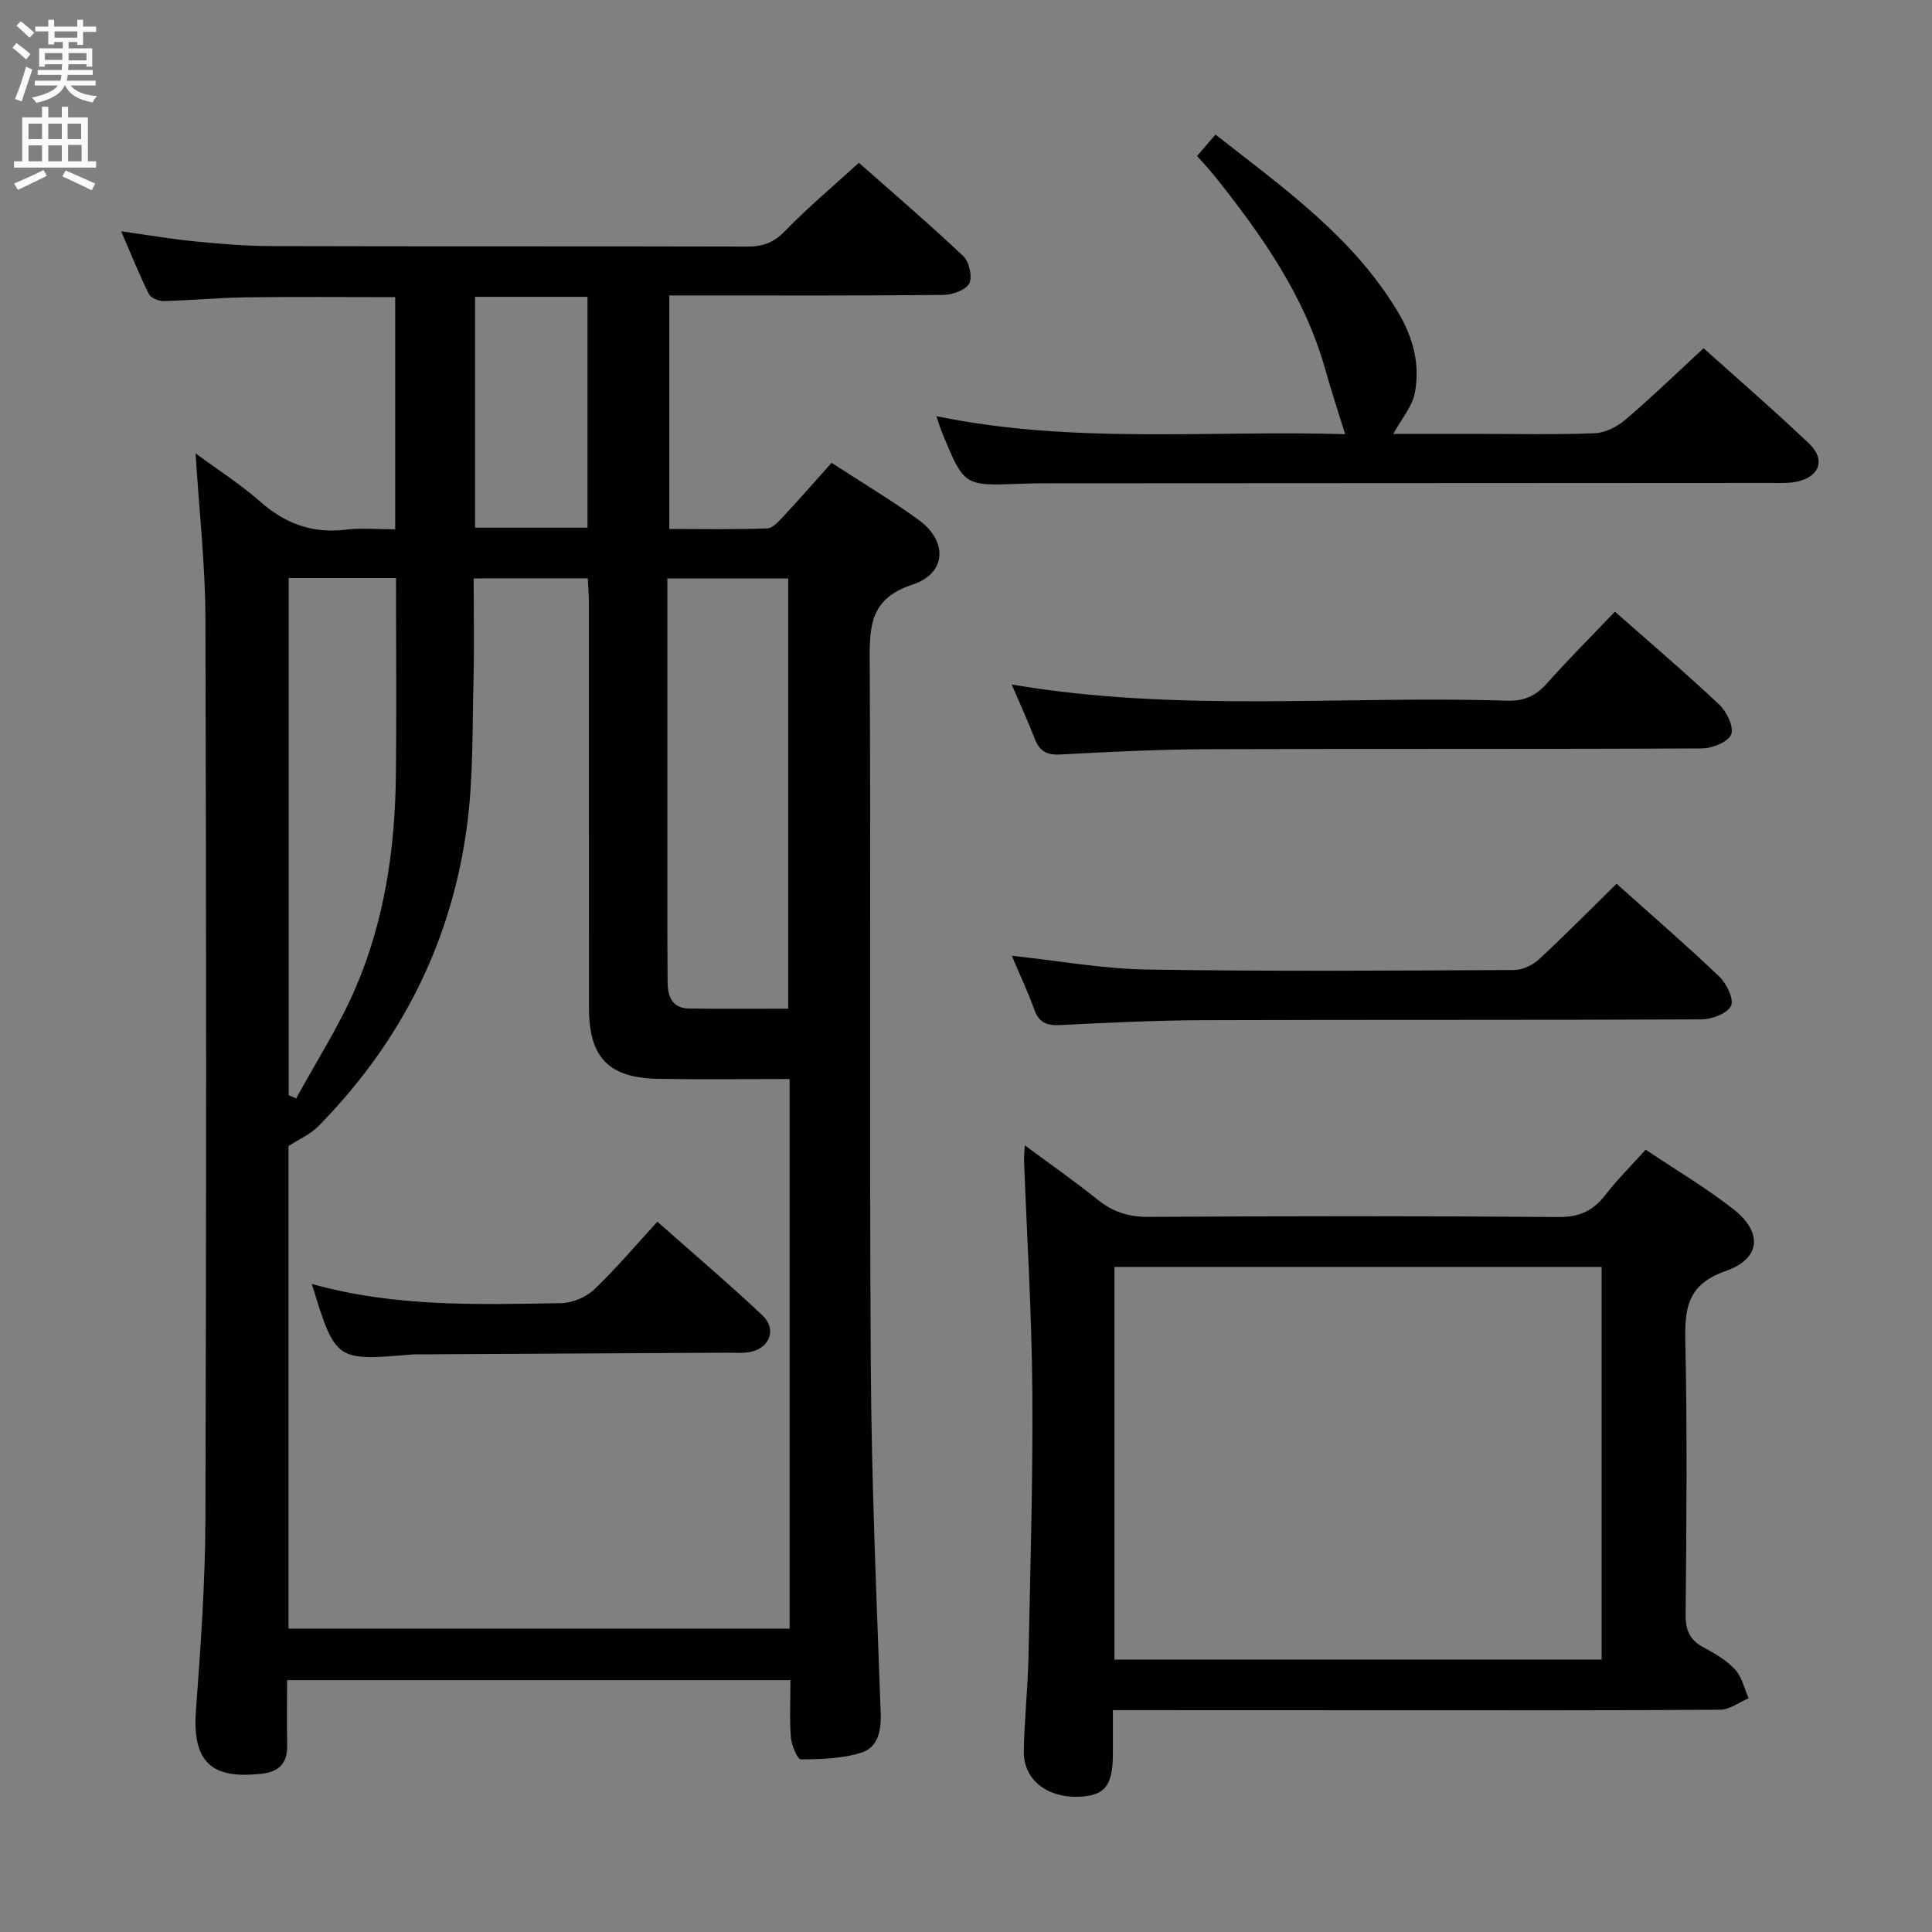 <svg enable-background="new 0 0 400 400" viewBox="0 0 400 400" xmlns="http://www.w3.org/2000/svg"><rect x="0" y="0" width="400" height="400" fill="#808080" stroke="none"/><g fill="#010104"><path d="m81.82 109.59c0-16.48 0-32.11 0-48.07-10.44 0-20.7-.1-30.96.04-5.65.08-11.28.63-16.93.77-1.06.03-2.7-.63-3.11-1.46-1.98-3.99-3.64-8.14-5.73-12.98 5.56.78 10.37 1.61 15.21 2.08 5.29.52 10.61.97 15.92.98 32.82.09 65.64.01 98.47.1 3.2.01 5.48-.78 7.81-3.18 4.71-4.87 9.94-9.25 15.32-14.17 6.79 6 14.36 12.48 21.6 19.31 1.23 1.16 1.96 4.29 1.26 5.66-.7 1.38-3.47 2.37-5.34 2.39-16.99.18-33.99.11-50.98.11-1.8 0-3.61 0-5.79 0v48.35c6.72 0 13.5.13 20.26-.12 1.19-.04 2.47-1.53 3.45-2.58 3.28-3.52 6.44-7.15 9.89-11 6.1 3.97 12.2 7.61 17.95 11.76 6.13 4.43 5.92 11.09-1.18 13.45-8.45 2.8-8.92 8.02-8.88 15.37.26 48.82-.08 97.63.23 146.45.15 23.95 1.19 47.9 2.05 71.84.13 3.78-.61 7.13-4.07 8.2-3.94 1.22-8.29 1.35-12.46 1.37-.71 0-1.93-2.9-2.06-4.53-.31-3.79-.1-7.62-.1-11.87-34.75 0-69.11 0-104.21 0 0 4.5-.08 8.94.02 13.37.1 3.95-1.78 5.68-5.62 6.05-8.79.86-14.15-1.3-13.28-13.03.98-13.26 1.93-26.56 1.97-39.84.2-62.15.19-124.29 0-186.44-.03-11.09-1.3-22.18-2.04-34.1 4.6 3.39 9.25 6.35 13.34 9.95 5.19 4.58 10.83 6.69 17.75 5.84 3.21-.4 6.55-.07 10.24-.07zm16.25 10.16c0 7.14.14 13.95-.03 20.75-.26 9.98-.03 20.04-1.28 29.9-3.09 24.35-13.65 45.3-30.88 62.8-1.62 1.65-3.92 2.63-6.15 4.08v99.91h103.75c0-37.98 0-75.56 0-113.79-9.14 0-18.09.11-27.05-.03-10.42-.16-14.49-4.38-14.49-14.75-.01-27.83 0-55.66-.01-83.5 0-1.76-.15-3.52-.23-5.38-8.07.01-15.65.01-23.63.01zm40.1.02v5.75 59.41c0 6.16 0 12.31.05 18.47.02 2.98 1.01 5.37 4.47 5.41 6.77.09 13.54.03 20.5.03 0-29.95 0-59.45 0-89.07-8.45 0-16.52 0-25.02 0zm-78.4-.09v107.07c.52.22 1.04.45 1.55.67 4.16-7.64 8.92-15.01 12.33-22.96 5.95-13.88 8.13-28.68 8.31-43.73.16-13.59.03-27.19.03-41.05-7.61 0-14.69 0-22.22 0zm38.59-58.23v47.79h23.27c0-16.08 0-31.81 0-47.79-7.86 0-15.42 0-23.27 0z"/><path d="m230.41 354.07c0 3.5.01 6.3 0 9.1-.02 6.63-1.7 8.67-7.26 8.83-6.47.18-11.26-3.62-11.18-9.38.09-6.48.83-12.95.96-19.43.39-18.48.94-36.96.8-55.43-.12-15.79-1.11-31.57-1.71-47.35-.03-.82.07-1.64.15-3.28 5.34 3.95 10.33 7.43 15.06 11.23 3.14 2.52 6.35 3.6 10.46 3.58 28.33-.17 56.66-.2 84.99.03 4.34.04 7.17-1.3 9.71-4.59 2.43-3.15 5.28-5.97 8.32-9.35 6.12 4.1 12.42 7.82 18.14 12.29 6.11 4.77 5.77 10.25-1.52 12.81-7.94 2.79-8.55 7.64-8.4 14.66.41 18.82.23 37.66.06 56.49-.03 3.24.85 5.28 3.72 6.8 2.34 1.24 4.75 2.66 6.51 4.57 1.42 1.54 1.92 3.94 2.82 5.96-1.96.83-3.92 2.35-5.89 2.37-22.5.17-45 .11-67.49.11-19.17-.02-38.32-.02-58.25-.02zm.32-10.47h100.87c0-27.31 0-54.21 0-81.3-33.74 0-67.15 0-100.87 0z"/><path d="m247.84 32.29c1.35-1.57 2.51-2.92 3.81-4.43 14.04 11.02 28.52 21.2 37.83 36.82 3.13 5.26 4.56 10.81 3.45 16.66-.54 2.82-2.73 5.32-4.46 8.49h16.7c8.33 0 16.67.19 24.99-.13 2.17-.08 4.65-1.34 6.36-2.8 5.43-4.63 10.56-9.6 16.19-14.8 6.84 6.14 14.5 12.76 21.83 19.73 3.5 3.32 2.19 6.91-2.55 7.9-1.76.37-3.64.26-5.47.26-50.16.03-100.32.05-150.48.08-1.67 0-3.33.04-5 .1-11.41.43-11.42.43-15.89-10.34-.44-1.06-.76-2.16-1.29-3.67 28.4 5.87 56.78 2.87 84.63 3.73-1.48-4.81-2.91-9.11-4.13-13.47-4.22-15.08-13.01-27.54-22.56-39.57-1.11-1.43-2.38-2.76-3.96-4.56z"/><path d="m334.69 182.97c7.19 6.44 14.37 12.64 21.23 19.18 1.53 1.46 3.13 4.72 2.47 6.1-.76 1.59-3.97 2.79-6.12 2.8-34.32.17-68.65.05-102.97.17-9.98.03-19.95.52-29.92 1.01-2.74.13-4.29-.56-5.25-3.23-1.33-3.71-3.03-7.29-4.65-11.12 9.64 1.03 18.83 2.71 28.04 2.85 25.32.41 50.65.22 75.98.1 1.73-.01 3.82-1 5.12-2.2 5.36-4.96 10.5-10.19 16.07-15.66z"/><path d="m334.35 126.64c7.47 6.59 14.7 12.73 21.6 19.24 1.54 1.46 3.08 4.63 2.47 6.17-.61 1.55-3.89 2.89-6 2.9-34.16.18-68.31.04-102.47.17-10.14.04-20.29.54-30.42 1.09-2.81.15-4.31-.69-5.29-3.24-1.42-3.68-3.07-7.26-4.78-11.25 34.4 5.87 68.56 2.26 102.58 3.35 3.5.11 5.92-.99 8.21-3.55 4.42-4.97 9.13-9.67 14.1-14.88z"/><path d="m136.1 252.94c7.91 7.01 14.99 13.01 21.74 19.38 3.1 2.92 1.49 6.93-2.76 7.64-1.46.24-2.99.09-4.48.1-20.96.12-41.93.23-62.89.34-.83 0-1.67-.03-2.49.04-15.75 1.33-15.75 1.34-20.67-14.62 17.17 4.83 34.43 4.27 51.64 3.98 2.33-.04 5.14-1.23 6.83-2.83 4.54-4.32 8.6-9.15 13.08-14.03z"/></g><path d="m2.6 9.9.8-1c.9.7 1.9 1.4 2.9 2.3l-.9 1.1c-1.1-1-2-1.8-2.8-2.4zm.5 10.6c.9-2.1 1.6-4.3 2.3-6.7.4.2.8.4 1.3.6-.7 2.1-1.5 4.3-2.2 6.6zm.3-15.2.9-.9c1 .8 2 1.6 2.8 2.4l-1 1c-.9-.9-1.8-1.7-2.7-2.5zm12.6-1.2h1.2v1.4h2.7v1.1h-2.7v2.7h-1.2v-.6h-1.8v1.3h4.9v3.8h-1.2v-.5h-3.7c0 .4-.1.9-.1 1.2h5.1v1h-5.2c0 .5-.1.9-.2 1.2h6v1h-5.2c1.1 1.3 2.9 2 5.5 2.2-.4.4-.7.8-.9 1.3-2.9-.5-4.8-1.6-5.7-3.5h-.1c-.8 1.7-2.7 2.9-5.9 3.6-.2-.4-.6-.8-.9-1.1 2.8-.6 4.6-1.4 5.4-2.5h-4.8v-1h5.3c.1-.3.2-.7.2-1.2h-4.9v-1h5c0-.4 0-.8.1-1.2h-3.6v.5h-1.2v-3.8h4.9v-1.3h-1.8v.5h-1.2v-2.7h-2.7v-1h2.7v-1.4h1.2v1.4h4.8zm-6.7 8.3h3.6c0-.4 0-.9 0-1.4h-3.6zm1.9-4.6h4.8v-1.3h-4.7v1.3zm6.7 3.2h-3.7v1.5h3.7z" fill="#fbfafa"/><path d="m8.7 22.1h1.3v2.2h2.8v-2.2h1.3v2.2h4.1v9.1h1.7v1.3h-17v-1.3h1.7v-9.1h4.1zm.3 13.1.7 1.2c-1.8.9-3.8 1.9-6 2.9-.2-.4-.5-.8-.8-1.3 2.3-1 4.4-1.9 6.1-2.8zm-3.1-6.4h2.8v-3.2h-2.8zm0 4.6h2.8v-3.3h-2.8zm4.1-4.6h2.8v-3.2h-2.8zm0 4.6h2.8v-3.3h-2.8zm3.6 1.9c2.1.9 4.1 1.8 6.1 2.7l-.7 1.4c-2.2-1.1-4.2-2-6.1-2.9zm3.2-9.7h-2.8v3.2h2.8zm-2.7 7.8h2.8v-3.4h-2.8z" fill="#fbfafa"/></svg>